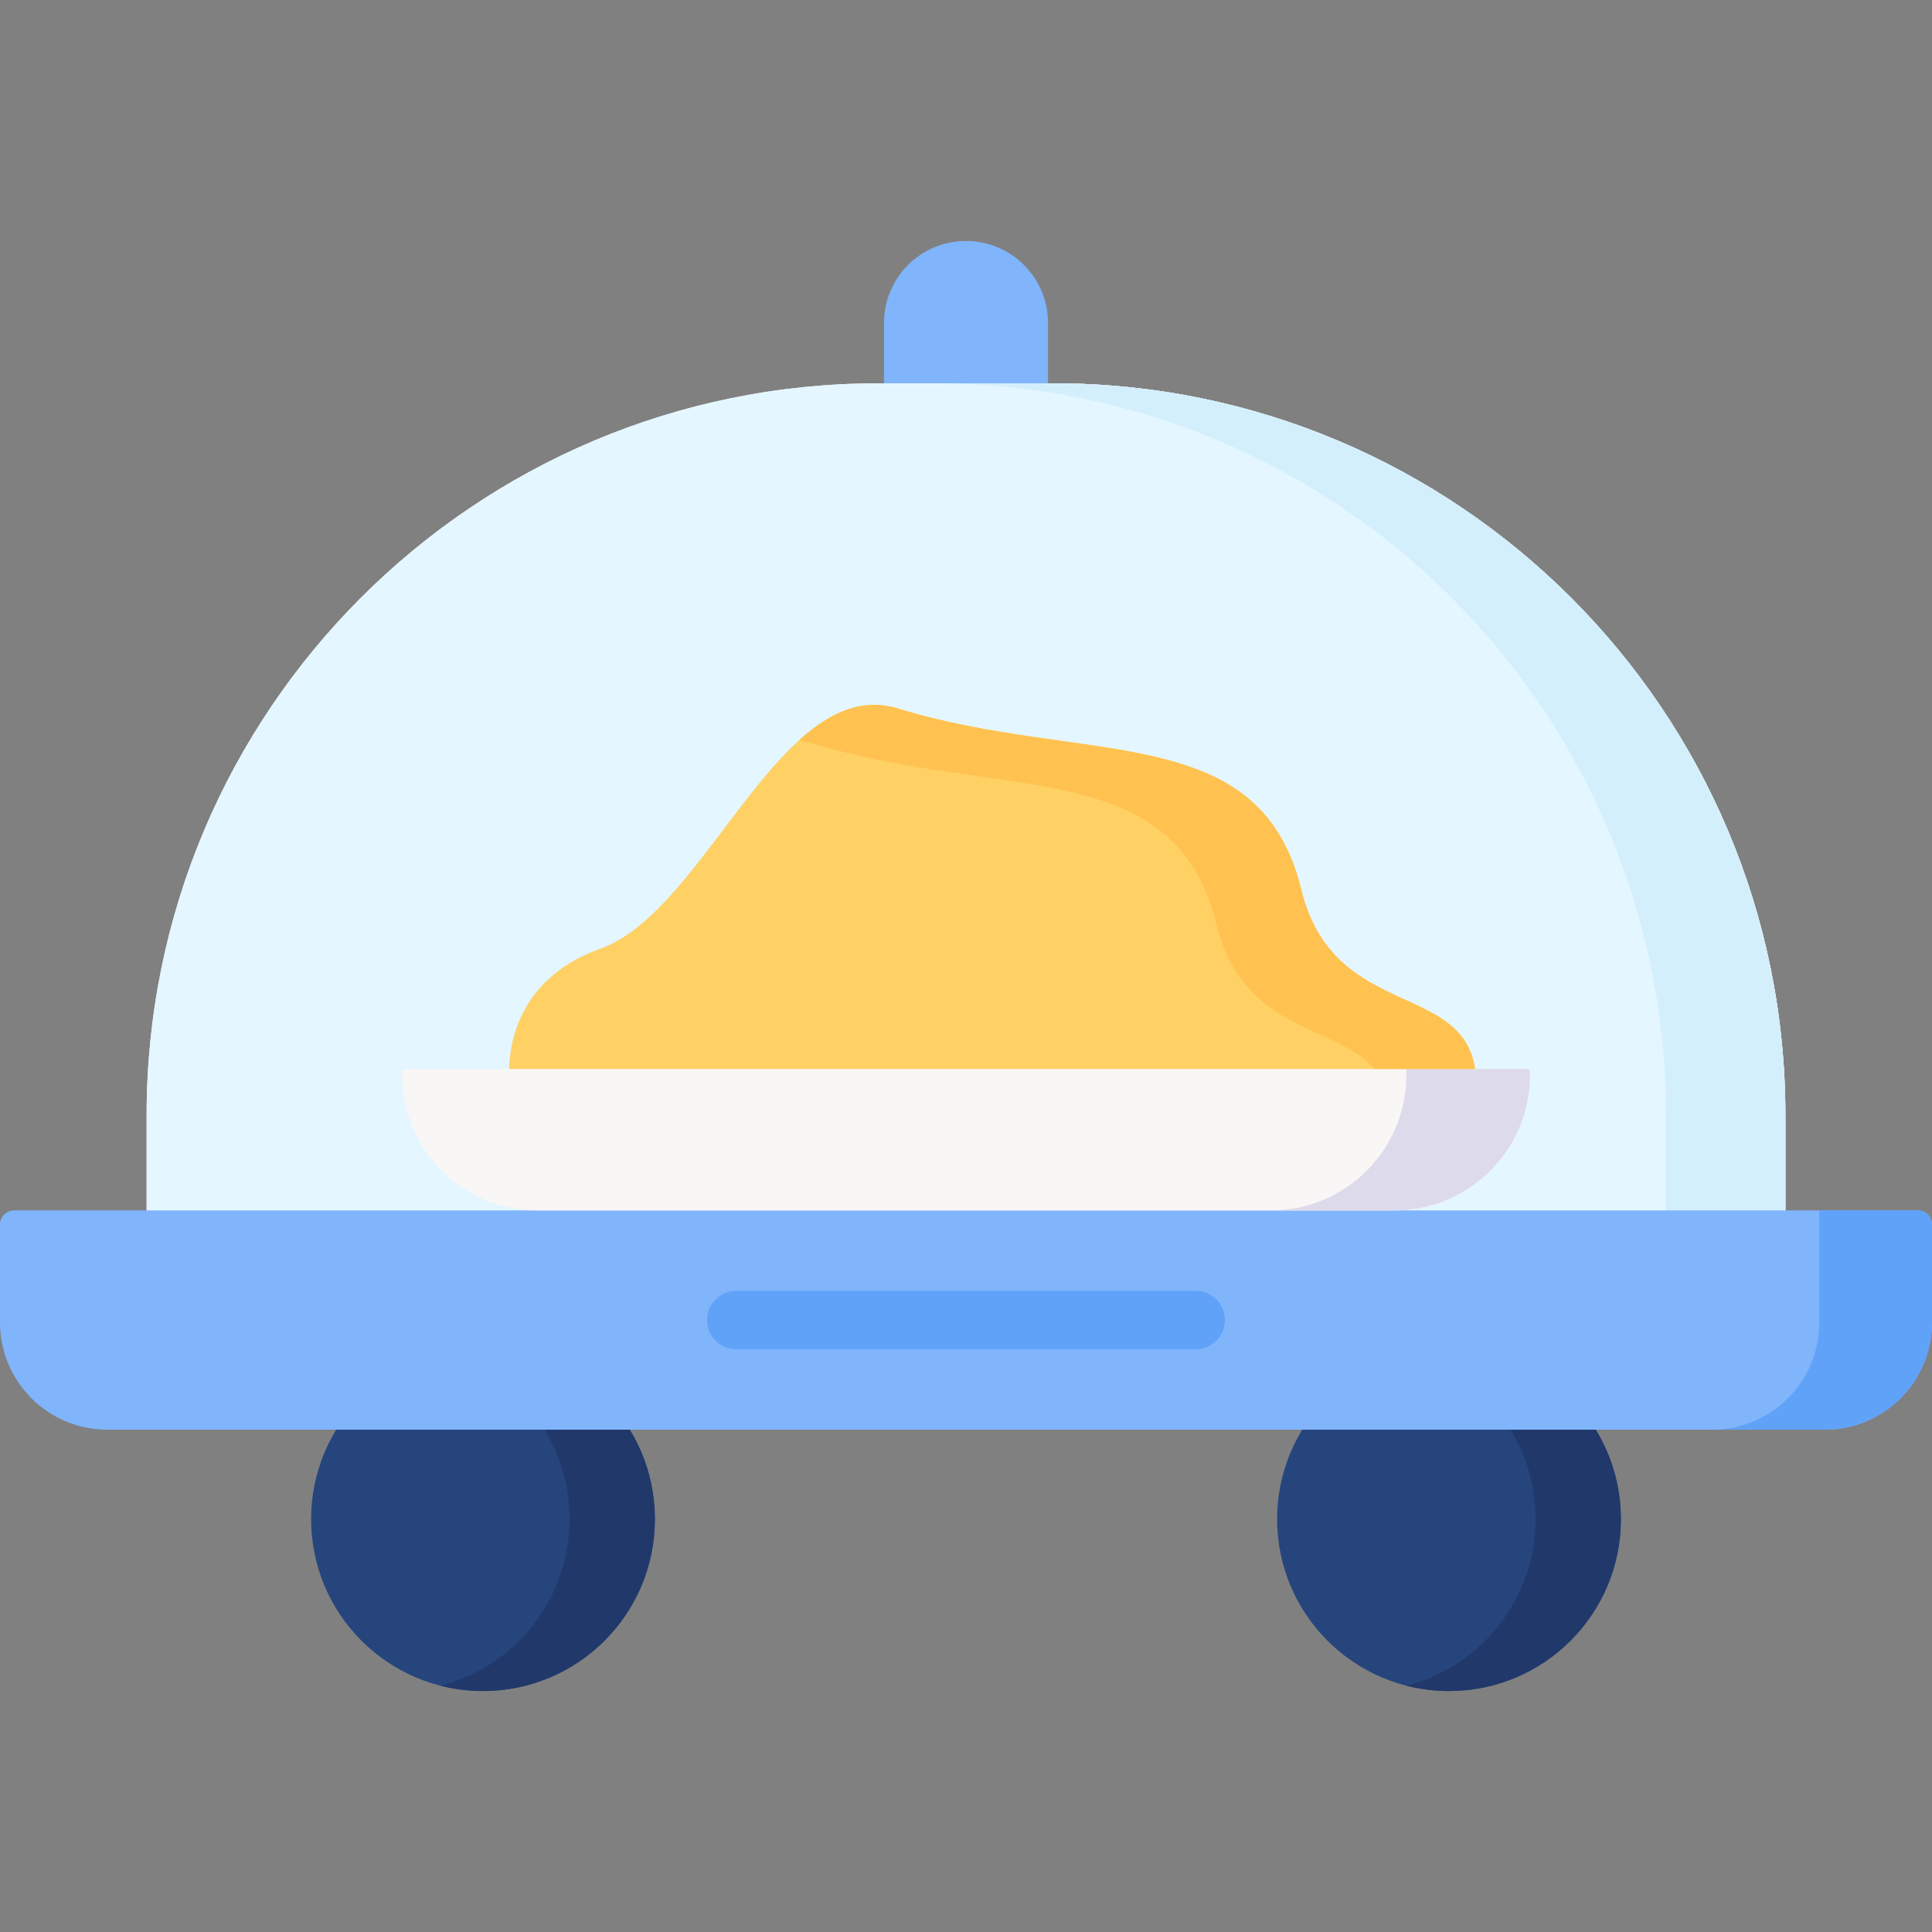 <svg id="Capa_1" enable-background="new 0 0 512 512" height="512" viewBox="0 0 512 512" width="512" xmlns="http://www.w3.org/2000/svg"><rect x="0" y="0" width="512" height="512" fill="#808080" stroke="none"/><g><circle cx="128" cy="402.591" fill="#26457d" r="45.551"/><path d="m128 357.04c-3.9 0-7.684.492-11.297 1.414 19.692 5.025 34.254 22.88 34.254 44.137s-14.562 39.112-34.254 44.137c3.613.922 7.397 1.414 11.297 1.414 25.157 0 45.551-20.394 45.551-45.551s-20.394-45.551-45.551-45.551z" fill="#21386b"/><circle cx="384" cy="402.591" fill="#26457d" r="45.551"/><path d="m384 357.04c-3.9 0-7.684.492-11.297 1.414 19.692 5.025 34.254 22.88 34.254 44.137s-14.562 39.112-34.254 44.137c3.613.922 7.397 1.414 11.297 1.414 25.157 0 45.551-20.394 45.551-45.551s-20.394-45.551-45.551-45.551z" fill="#21386b"/><path d="m277.734 107.325h-43.467v-21.734c0-12.003 9.73-21.734 21.734-21.734 12.003 0 21.734 9.73 21.734 21.734v21.734z" fill="#80b4fb"/><g><path d="m473.145 334.309h-434.29v-38.775c0-107.117 86.836-193.953 193.953-193.953h46.384c107.117 0 193.953 86.836 193.953 193.953z" fill="#f9f6f6"/><path d="m473.145 295.534c0-107.117-86.836-193.953-193.953-193.953h-31.635c107.117 0 193.953 86.836 193.953 193.953v38.775h31.635z" fill="#dddaec"/></g><path d="m473.145 334.309h-434.29v-38.775c0-107.117 86.836-193.953 193.953-193.953h46.384c107.117 0 193.953 86.836 193.953 193.953z" fill="#e4f6ff"/><path d="m473.145 295.534c0-107.117-86.836-193.953-193.953-193.953h-31.635c107.117 0 193.953 86.836 193.953 193.953v38.775h31.635z" fill="#d3effb"/><path d="m483.568 378.885h-455.136c-15.702 0-28.432-12.73-28.432-28.433v-25.952c0-2.059 1.669-3.728 3.728-3.728h504.544c2.059 0 3.728 1.669 3.728 3.728v25.952c0 15.703-12.73 28.433-28.432 28.433z" fill="#80b4fb"/><path d="m482.146 320.772v29.68c0 15.703-12.729 28.432-28.432 28.432h29.854c15.703 0 28.432-12.73 28.432-28.432v-25.952c0-2.059-1.669-3.728-3.728-3.728z" fill="#61a2f9"/><g><path d="m316.897 357.555h-121.795c-4.268 0-7.726-3.459-7.726-7.726s3.459-7.726 7.726-7.726h121.795c4.268 0 7.726 3.459 7.726 7.726s-3.458 7.726-7.726 7.726z" fill="#61a2f9"/></g><path d="m369.559 320.772h-227.118c-19.829 0-35.904-16.075-35.904-35.904v-.717c0-.472.382-.854.854-.854h297.219c.472 0 .854.382.854.854v.717c0 19.829-16.075 35.904-35.905 35.904z" fill="#f9f6f6"/><path d="m372.703 283.298v1.57c0 19.829-16.075 35.904-35.904 35.904h32.76c19.829 0 35.904-16.075 35.904-35.904v-.717c0-.472-.382-.854-.854-.854h-31.906z" fill="#dddaec"/><path d="m390.899 283.298c-3.447-23.215-37.659-13.157-46.059-47.569-11.04-45.228-57.336-32.764-106.831-47.959-30.978-9.51-50.792 53.592-78.787 63.59-21.186 7.566-24.112 24.261-24.282 31.938z" fill="#ffd064"/><path d="m215.537 197.041c49.495 15.195 95.791 2.731 106.831 47.959 6.984 28.613 31.811 26.484 41.963 38.298h26.568c-3.447-23.215-37.659-13.157-46.059-47.569-11.04-45.228-57.336-32.764-106.831-47.959-9.654-2.964-18.224 1.126-26.295 8.462 1.256.152 2.529.412 3.823.809z" fill="#ffc250"/></g></svg>